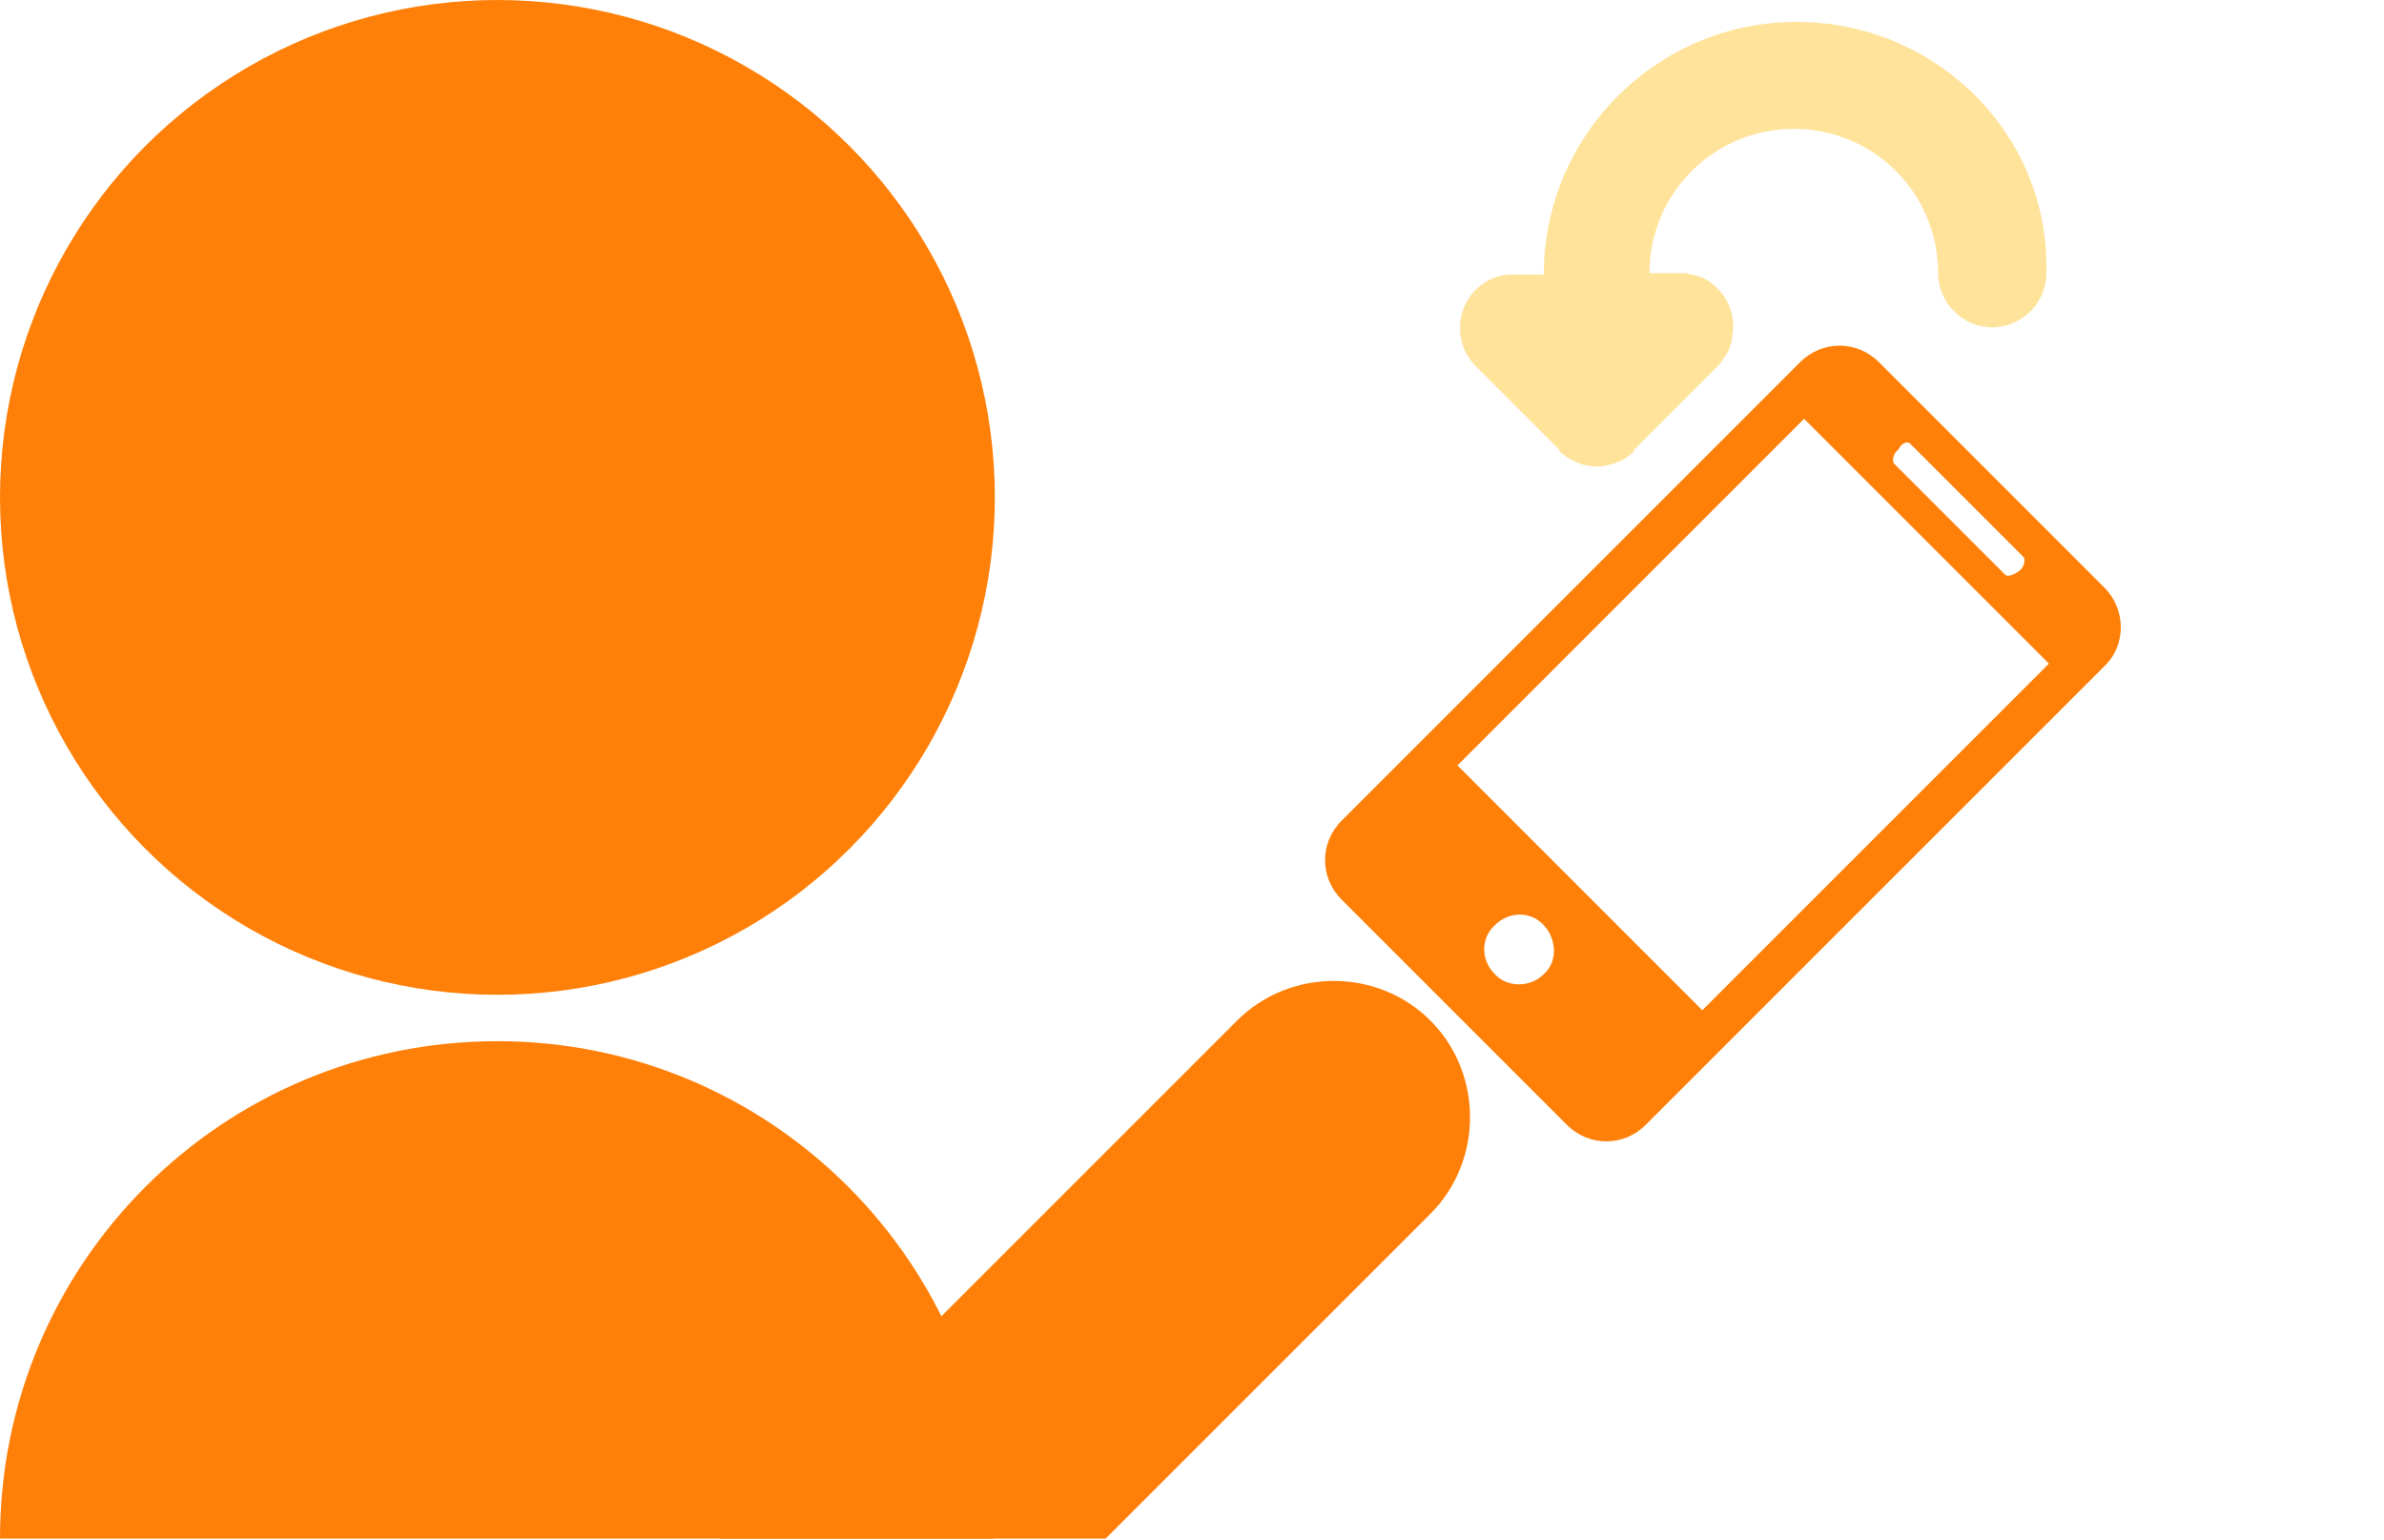 <?xml version="1.0" encoding="utf-8"?>
<!-- Generator: Adobe Illustrator 19.2.0, SVG Export Plug-In . SVG Version: 6.00 Build 0)  -->
<svg version="1.1" id="Lager_1" xmlns="http://www.w3.org/2000/svg" xmlns:xlink="http://www.w3.org/1999/xlink" x="0px" y="0px"
	 viewBox="0 0 185 119.5" style="enable-background:new 0 0 185 119.5;" xml:space="preserve">
<style type="text/css">
	.st0{fill:#FF8008;}
	.st1{opacity:0.5;}
	.st2{fill:#FFC737;}
</style>
<circle class="st0" cx="38.6" cy="38.6" r="38.6"/>
<path class="st0" d="M38.6,80.8C17.3,80.8,0,98,0,119.4h77.1C77.1,98,59.8,80.8,38.6,80.8z"/>
<g>
	<path class="st0" d="M163.3,45.6l-17.5-17.5c-1.7-1.7-4.4-1.7-6.1,0l-35.6,35.6c-1.7,1.7-1.7,4.4,0,6.1l17.5,17.5
		c1.7,1.7,4.4,1.7,6.1,0l35.6-35.6C165,50.1,165,47.3,163.3,45.6z M148.3,34.5l8.7,8.7c0.2,0.2,0.1,0.8-0.3,1.1s-0.9,0.5-1.1,0.3
		L147,36c-0.2-0.2-0.1-0.8,0.3-1.1C147.6,34.3,148.1,34.2,148.3,34.5z M116,75.6c-1.1-1.1-1.1-2.8,0-3.8c1.1-1.1,2.8-1.1,3.8,0
		s1.1,2.8,0,3.8C118.7,76.7,116.9,76.6,116,75.6z M132.1,78.4l-19-19L140,32.5l19,19L132.1,78.4z"/>
</g>
<path class="st0" d="M111,79.2c-4.1-4.1-10.9-4.1-15,0l-40.2,40.2h30L111,94.2C115.1,90.1,115.1,83.3,111,79.2z"/>
<g class="st1">
	<path class="st2" d="M139.4,1.7c-10.8,0-19.6,8.8-19.6,19.6h-2.4c-1.1,0-2.1,0.4-2.9,1.2l0,0c-1.6,1.6-1.6,4.3,0,5.9l6.5,6.5
		c0,0,0,0,0,0.1c0.6,0.6,1.3,0.9,2,1.1h0.1c0.3,0.1,0.6,0.1,0.8,0.1l0,0l0,0l0,0c0.3,0,0.6,0,0.8-0.1h0.1c0.7-0.2,1.5-0.5,2-1.1
		c0,0,0,0,0-0.1l6.5-6.5c0.4-0.4,0.6-0.8,0.9-1.3c0,0,0,0,0-0.1c0.1-0.2,0.1-0.4,0.2-0.6c0-0.1,0-0.1,0-0.2c0.3-1.3-0.1-2.8-1.1-3.8
		c-0.6-0.6-1.3-1-2.1-1.1l0,0c-0.3-0.1-0.5-0.1-0.8-0.1H128c0-6.2,5-11.2,11.2-11.2s11.2,5,11.2,11.2l0,0c0,2.3,1.9,4.2,4.2,4.2l0,0
		c2.3,0,4.2-1.9,4.2-4.2C159.1,10.5,150.3,1.7,139.4,1.7z"/>
	<ellipse class="st2" cx="154.8" cy="-9.8" rx="0" ry="0"/>
</g>
</svg>
